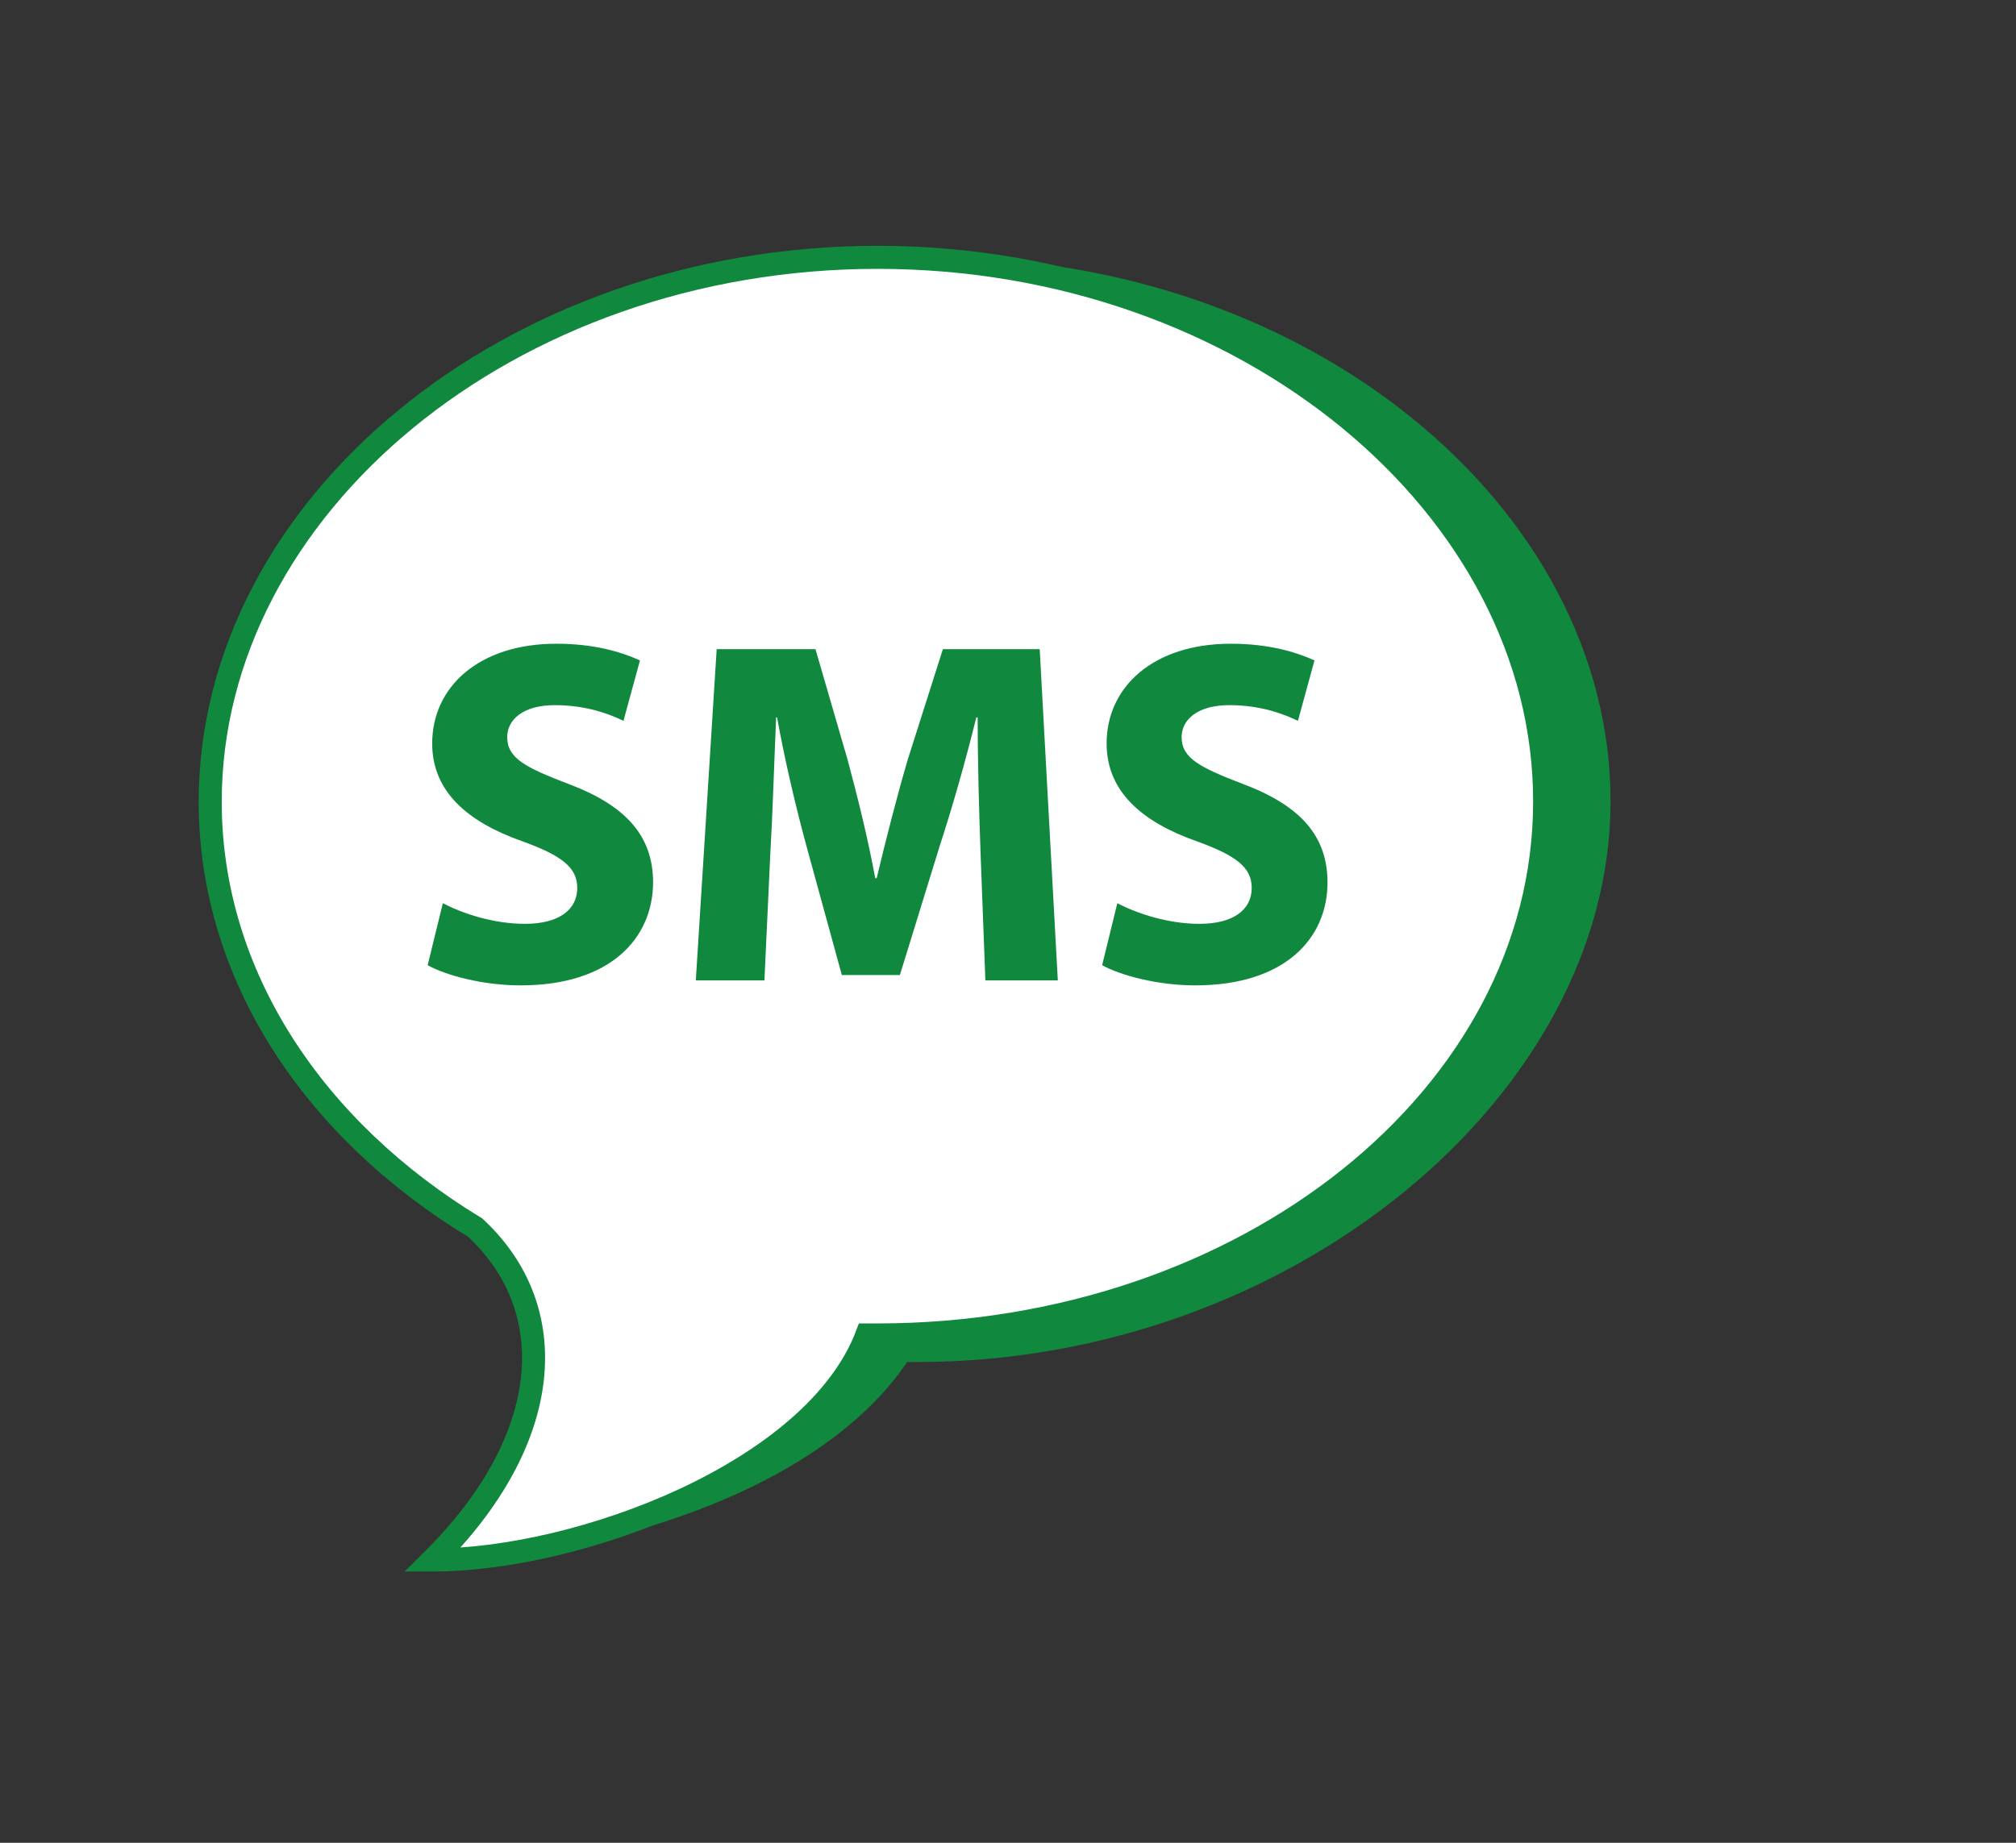 <?xml version="1.0" encoding="utf-8"?>
<!-- Generator: Adobe Illustrator 16.0.0, SVG Export Plug-In . SVG Version: 6.00 Build 0)  -->
<!DOCTYPE svg PUBLIC "-//W3C//DTD SVG 1.1//EN" "http://www.w3.org/Graphics/SVG/1.1/DTD/svg11.dtd">
<svg version="1.1" id="Layer_1" xmlns="http://www.w3.org/2000/svg" xmlns:xlink="http://www.w3.org/1999/xlink" x="0px" y="0px"
	 width="43.75px" height="40px" viewBox="2.417 6.5 43.75 40" enable-background="new 2.417 6.5 43.75 40" xml:space="preserve">
<rect x="2.417" y="6.5" width="43.75" height="40" fill="#333333" stroke="none"/>
<path fill="#10893E" d="M22.738,12.086c-8.078,0-14.634,5.423-14.634,11.818c0,3.771,2.279,7.125,5.81,9.243
	c1.923,1.763,0.608,4.593-2.058,7.215c3.234,0,8.249-1.341,10.248-4.298c0.079,0,0.154,0,0.23,0c8.077,0,15.034-5.771,15.034-12.165
	C37.371,17.503,30.816,12.086,22.738,12.086z"/>
<g>
	<path fill="#FFFFFF" stroke="#10893E" stroke-width="0.5" stroke-miterlimit="10" d="M21.461,12.086
		c-7.994,0-14.482,5.423-14.482,11.818c0,3.771,2.256,7.125,5.75,9.243c1.903,1.763,1.715,4.593-0.924,7.215
		c3.201,0,8.295-1.911,9.424-4.885c0.079,0,0.153,0,0.228,0c7.993,0,14.481-5.185,14.481-11.578
		C35.942,17.503,29.456,12.086,21.461,12.086z"/>
</g>
<path fill="#10893E" d="M13.714,27.889c-0.812,0-1.615-0.215-2.016-0.438l0.329-1.345c0.433,0.224,1.094,0.447,1.784,0.447
	c0.739,0,1.133-0.309,1.133-0.779c0-0.447-0.34-0.704-1.192-1.013c-1.183-0.416-1.956-1.077-1.956-2.123
	c0-1.227,1.013-2.165,2.694-2.165c0.802,0,1.392,0.17,1.815,0.362l-0.358,1.312c-0.286-0.138-0.792-0.341-1.489-0.341
	c-0.696,0-1.034,0.32-1.034,0.694c0,0.458,0.399,0.66,1.32,1.013c1.256,0.47,1.846,1.131,1.846,2.144
	C16.584,26.864,15.667,27.889,13.714,27.889z"/>
<path fill="#10893E" d="M23.801,27.781l-0.104-2.753c-0.031-0.863-0.063-1.909-0.063-2.955h-0.03
	c-0.225,0.917-0.517,1.941-0.792,2.784l-0.866,2.807h-1.26l-0.764-2.785c-0.229-0.842-0.473-1.867-0.641-2.806h-0.021
	c-0.042,0.971-0.075,2.081-0.127,2.977l-0.127,2.731h-1.489l0.453-7.19h2.144l0.697,2.4c0.224,0.832,0.444,1.729,0.6,2.571h0.031
	c0.199-0.832,0.441-1.781,0.677-2.582l0.76-2.389h2.101l0.393,7.19H23.801L23.801,27.781z"/>
<path fill="#10893E" d="M28.354,27.889c-0.813,0-1.616-0.215-2.019-0.438l0.329-1.345c0.435,0.224,1.096,0.447,1.784,0.447
	c0.738,0,1.133-0.309,1.133-0.779c0-0.447-0.339-0.704-1.193-1.013c-1.183-0.416-1.956-1.077-1.956-2.123
	c0-1.227,1.013-2.165,2.694-2.165c0.803,0,1.393,0.17,1.817,0.362l-0.359,1.312c-0.286-0.138-0.793-0.341-1.488-0.341
	c-0.698,0-1.036,0.32-1.036,0.694c0,0.458,0.4,0.66,1.32,1.013c1.256,0.47,1.846,1.131,1.846,2.144
	C31.225,26.864,30.307,27.889,28.354,27.889z"/>
</svg>

